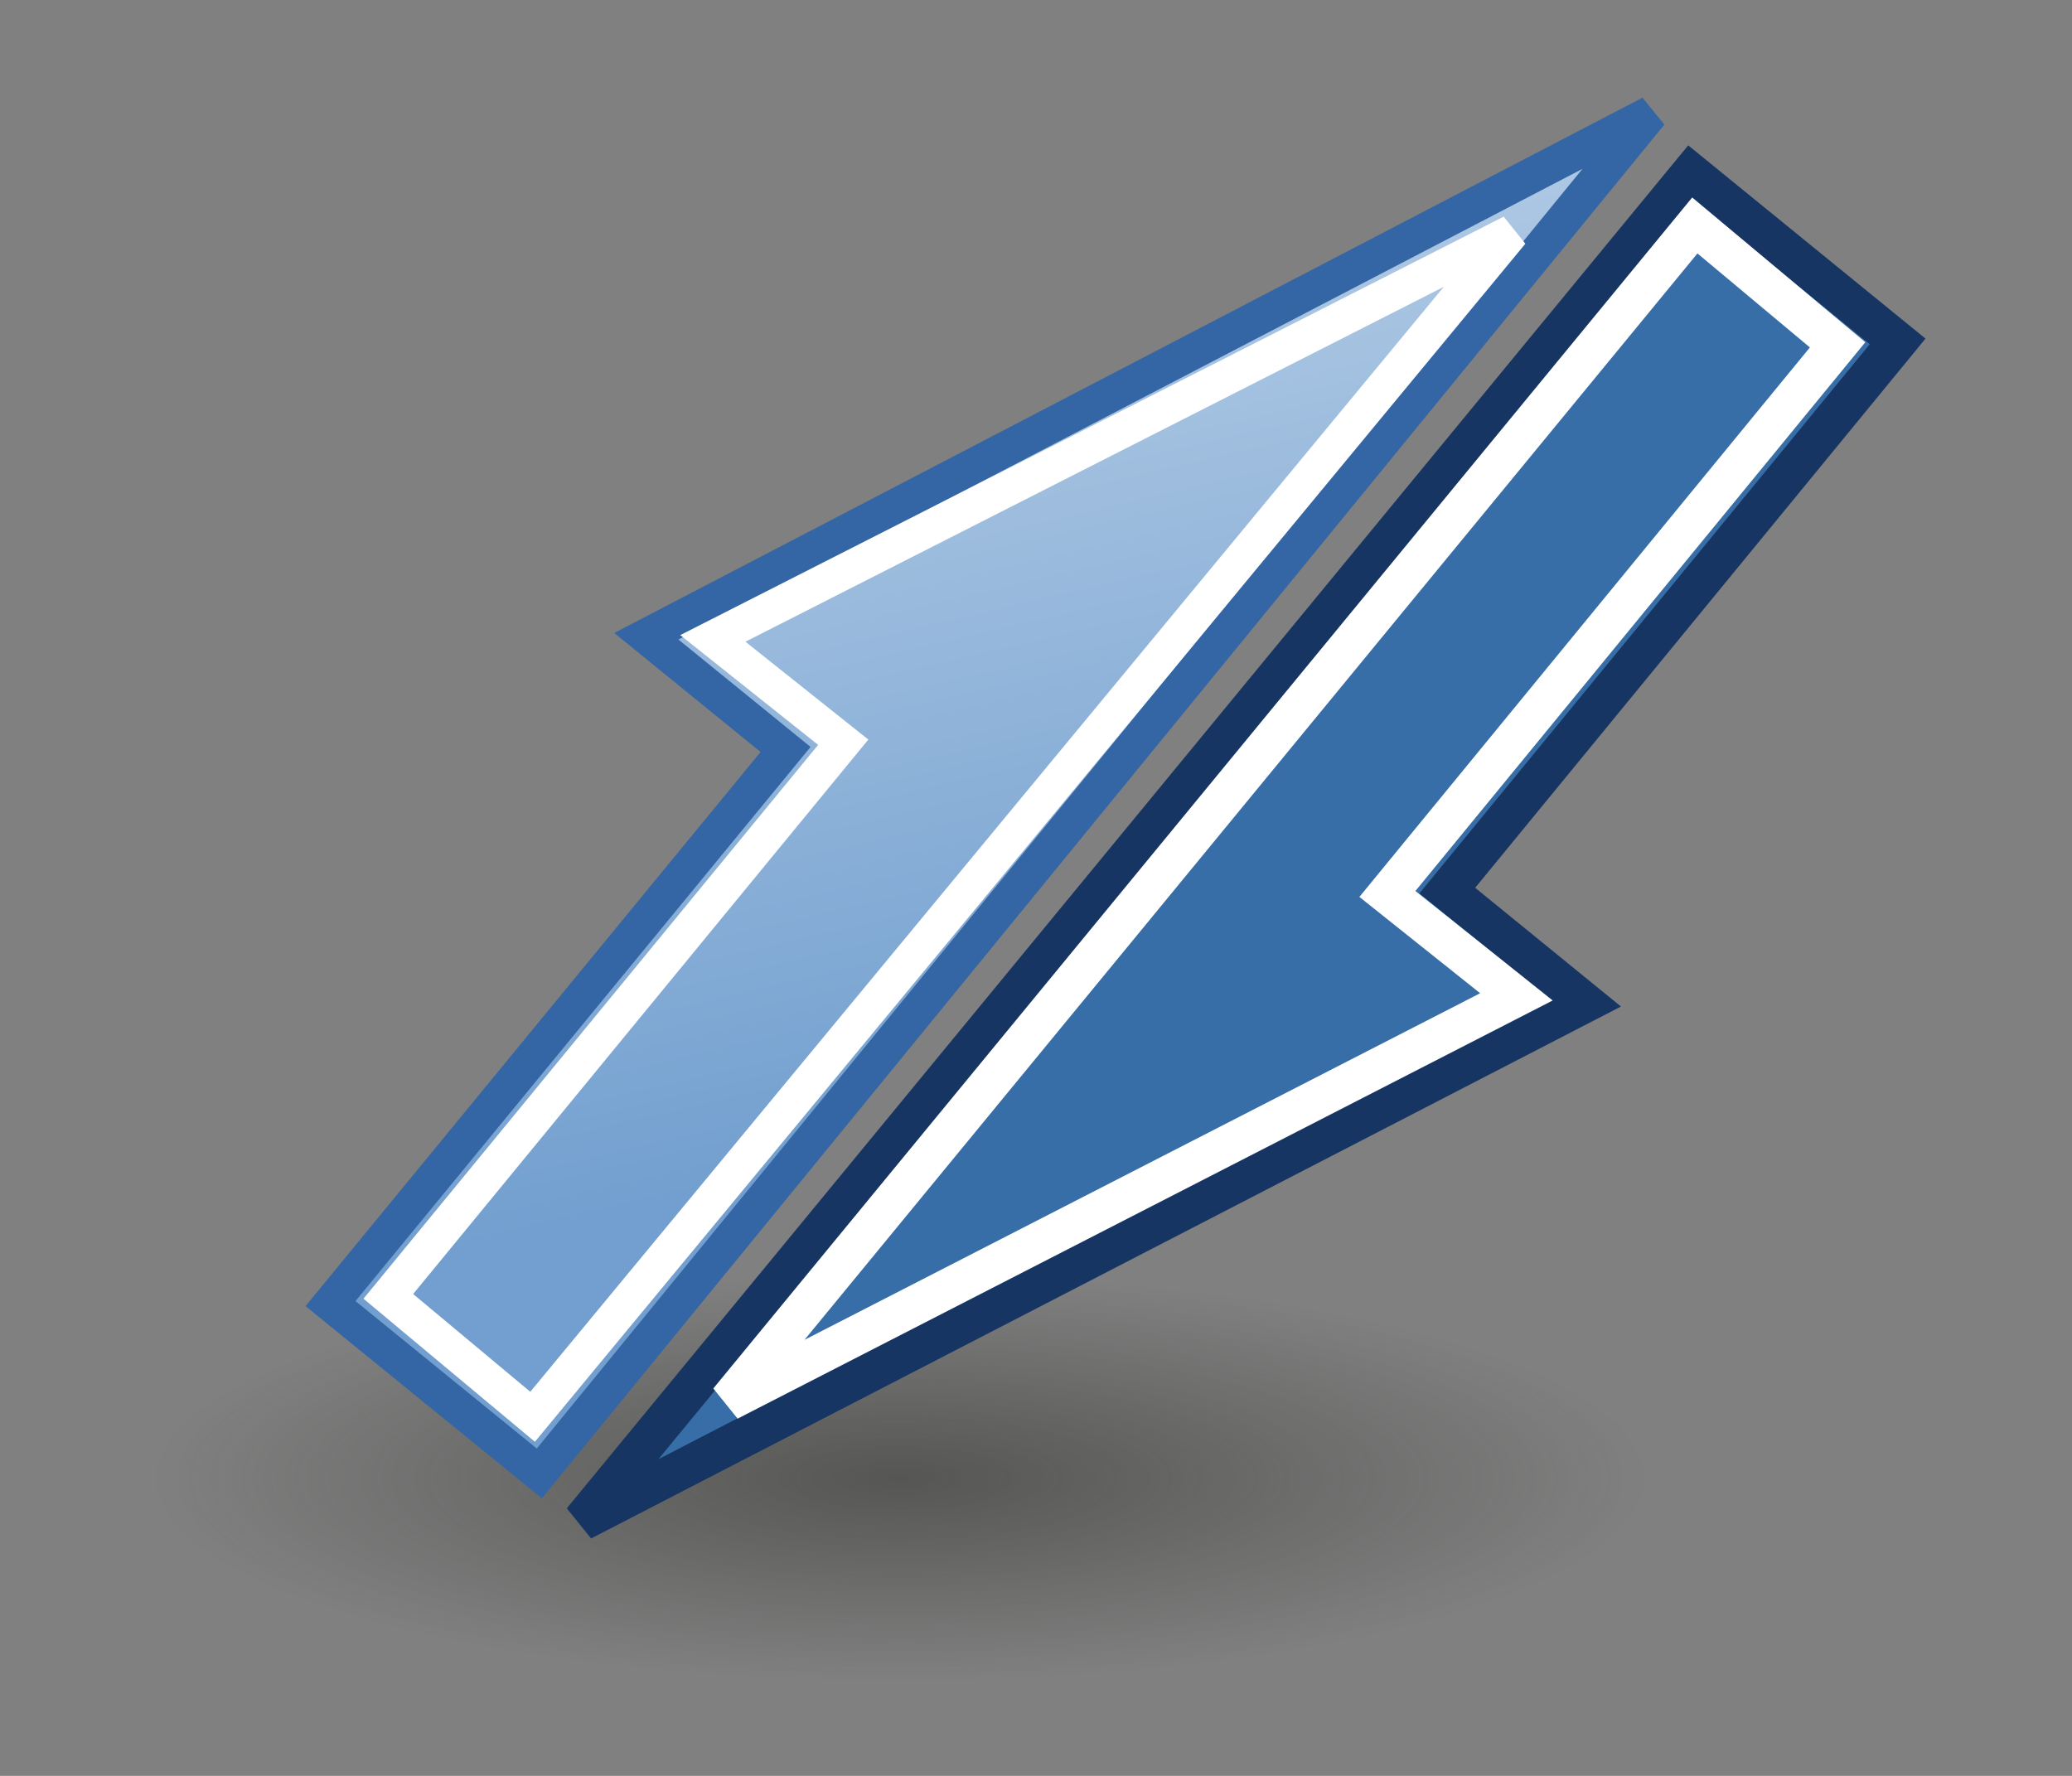 <?xml version="1.0" encoding="UTF-8"?>
<svg xmlns="http://www.w3.org/2000/svg" xmlns:xlink="http://www.w3.org/1999/xlink" contentScriptType="text/ecmascript" width="84" baseProfile="tiny" zoomAndPan="magnify" contentStyleType="text/css" viewBox="0 0 84 72" height="72" preserveAspectRatio="xMidYMid meet" version="1.0">
    <rect x="0" y="0" width="84" height="72" fill="#808080" stroke="none"/>
    <defs>
        <linearGradient xlink:type="simple" xlink:actuate="onLoad" id="linearGradient5464" xlink:show="other">
            <stop stop-opacity="1" stop-color="#729fcf" offset="0"/>
            <stop stop-opacity="1" stop-color="#afc9e4" offset="1"/>
        </linearGradient>
        <linearGradient gradientTransform="matrix(1.107,-0.258,0.26,1.102,-19.667,11.198)" id="linearGradient5464" gradientUnits="userSpaceOnUse" xlink:show="other" xlink:type="simple" x1="21.587" y1="23.499" x2="21.587" y2="2.816" xlink:actuate="onLoad">
            <stop stop-opacity="1" stop-color="#729fcf" offset="0"/>
            <stop stop-opacity="1" stop-color="#afc9e4" offset="1"/>
        </linearGradient>
        <radialGradient gradientTransform="matrix(1,0,0,0.305,0,29.375)" id="linearGradient2224" gradientUnits="userSpaceOnUse" xlink:show="other" xlink:type="simple" r="17.577" cx="24.042" fx="24.042" cy="42.242" fy="42.242" xlink:actuate="onLoad">
            <stop stop-opacity="0.546" stop-color="#32342f" offset="0"/>
            <stop stop-opacity="0" stop-color="#32342f" offset="1"/>
        </radialGradient>
        <linearGradient xlink:type="simple" xlink:actuate="onLoad" id="linearGradient2326" xlink:show="other">
            <stop stop-opacity="1" stop-color="#ffffff" offset="0"/>
            <stop stop-opacity="0" stop-color="#ffffff" offset="1"/>
        </linearGradient>
        <radialGradient gradientTransform="matrix(0,2.496,-2.301,0,65.923,-23.484)" id="linearGradient2326" gradientUnits="userSpaceOnUse" xlink:show="other" xlink:type="simple" r="10.165" cx="15.094" fx="15.094" cy="13.283" fy="13.283" xlink:actuate="onLoad">
            <stop stop-opacity="1" stop-color="#ffffff" offset="0"/>
            <stop stop-opacity="0" stop-color="#ffffff" offset="1"/>
        </radialGradient>
        <linearGradient xlink:type="simple" xlink:actuate="onLoad" id="linearGradient2308" xlink:show="other">
            <stop stop-opacity="1" stop-color="#edd400" offset="0"/>
            <stop stop-opacity="0" stop-color="#edd400" offset="1"/>
        </linearGradient>
        <linearGradient gradientTransform="matrix(0,1,-1,0,48.097,1.64)" id="linearGradient2308" gradientUnits="userSpaceOnUse" xlink:show="other" xlink:type="simple" x1="26.5" y1="34.25" x2="26.25" y2="43.572" xlink:actuate="onLoad">
            <stop stop-opacity="1" stop-color="#edd400" offset="0"/>
            <stop stop-opacity="0" stop-color="#edd400" offset="1"/>
        </linearGradient>
        <radialGradient gradientTransform="matrix(1,0,0,0.537,0,16.873)" id="linearGradient8662" gradientUnits="userSpaceOnUse" xlink:show="other" xlink:type="simple" r="15.645" cx="24.837" fx="24.837" cy="36.421" fy="36.421" xlink:actuate="onLoad">
            <stop stop-opacity="1" stop-color="#000000" offset="0"/>
            <stop stop-opacity="0" stop-color="#000000" offset="1"/>
        </radialGradient>
        <linearGradient xlink:type="simple" xlink:actuate="onLoad" xlink:show="other">
            <stop stop-color="#f57900" offset="0"/>
            <stop stop-color="#ce5c00" offset="1"/>
        </linearGradient>
        <linearGradient xlink:type="simple" xlink:actuate="onLoad" id="linearGradient8662" xlink:show="other">
            <stop stop-opacity="1" stop-color="#000000" offset="0"/>
            <stop stop-opacity="0" stop-color="#000000" offset="1"/>
        </linearGradient>
        <linearGradient x1="6.342" gradientTransform="matrix(1.164,0,0,1.164,4.825,2.778)" y1="7.789" x2="22.218" gradientUnits="userSpaceOnUse" y2="25.884" xlink:type="simple" xlink:actuate="onLoad" xlink:show="other">
            <stop stop-opacity="1" stop-color="#a0a0a0" offset="0"/>
            <stop stop-opacity="1" stop-color="#ffffff" offset="1"/>
        </linearGradient>
        <radialGradient gradientTransform="matrix(1.358,0,0,1.358,1.77,-0.494)" gradientUnits="userSpaceOnUse" xlink:type="simple" r="15.532" xlink:actuate="onLoad" cx="11.329" cy="10.584" xlink:show="other" fx="11.329" fy="10.584">
            <stop stop-opacity="1" stop-color="#f3f4ff" offset="0"/>
            <stop stop-opacity="1" stop-color="#9193af" offset="1"/>
        </radialGradient>
        <linearGradient x1="19.667" gradientTransform="matrix(1.77,0,0,1.77,-17.024,1.611)" y1="4.257" x2="20.33" gradientUnits="userSpaceOnUse" y2="5.285" xlink:type="simple" xlink:actuate="onLoad" xlink:show="other">
            <stop stop-opacity="1" stop-color="#c4a000" offset="0"/>
            <stop stop-opacity="0" stop-color="#c4a000" offset="1"/>
        </linearGradient>
        <radialGradient gradientTransform="matrix(3.63,0,0,3.742,-61.486,-29.186)" gradientUnits="userSpaceOnUse" xlink:type="simple" r="3.348" xlink:actuate="onLoad" cx="23.375" cy="10.973" xlink:show="other" fx="23.375" fy="10.973">
            <stop stop-opacity="1" stop-color="#c4a000" offset="0"/>
            <stop stop-opacity="0" stop-color="#c4a000" offset="1"/>
        </radialGradient>
        <radialGradient gradientUnits="userSpaceOnUse" xlink:type="simple" r="29.293" xlink:actuate="onLoad" cx="11.902" cy="10.045" xlink:show="other" fx="11.902" fy="10.045">
            <stop stop-opacity="1" stop-color="#fffffd" offset="0"/>
            <stop stop-opacity="1" stop-color="#cbcbc9" offset="1"/>
        </radialGradient>
        <radialGradient gradientUnits="userSpaceOnUse" xlink:type="simple" r="29.89" xlink:actuate="onLoad" cx="8.747" cy="6.828" xlink:show="other" fx="8.747" fy="6.828">
            <stop stop-opacity="1" stop-color="#9497b3" offset="0"/>
            <stop stop-opacity="1" stop-color="#4c4059" offset="1"/>
        </radialGradient>
        <linearGradient x1="8.916" gradientTransform="matrix(3.124,0,0,0.97,-31.888,-19.595)" y1="37.197" x2="9.886" gradientUnits="userSpaceOnUse" y2="52.091" xlink:type="simple" xlink:actuate="onLoad" xlink:show="other">
            <stop stop-opacity="1" stop-color="#9aa29a" offset="0"/>
            <stop stop-opacity="1" stop-color="#b5beb5" offset="1"/>
        </linearGradient>
        <radialGradient gradientUnits="userSpaceOnUse" xlink:type="simple" r="8.662" xlink:actuate="onLoad" cx="31.113" cy="19.009" xlink:show="other" fx="31.113" fy="19.009">
            <stop stop-opacity="1" stop-color="#000000" offset="0"/>
            <stop stop-opacity="0" stop-color="#000000" offset="1"/>
        </radialGradient>
        <radialGradient gradientTransform="matrix(1.243,0,0,1.243,-6.714,-3.743)" id="linearGradient11494" gradientUnits="userSpaceOnUse" xlink:show="other" xlink:type="simple" r="3.834" cx="27.577" fx="27.577" cy="15.048" fy="15.048" xlink:actuate="onLoad">
            <stop stop-opacity="1" stop-color="#ef2929" offset="0"/>
            <stop stop-opacity="0" stop-color="#ef2929" offset="1"/>
        </radialGradient>
        <linearGradient xlink:type="simple" xlink:actuate="onLoad" id="linearGradient11494" xlink:show="other">
            <stop stop-opacity="1" stop-color="#ef2929" offset="0"/>
            <stop stop-opacity="0" stop-color="#ef2929" offset="1"/>
        </linearGradient>
        <radialGradient gradientTransform="matrix(1.243,0,0,1.243,-6.714,-3.743)" id="linearGradient11494" gradientUnits="userSpaceOnUse" xlink:show="other" xlink:type="simple" r="3.834" cx="27.577" fx="27.577" cy="16.049" fy="16.049" xlink:actuate="onLoad">
            <stop stop-opacity="1" stop-color="#ef2929" offset="0"/>
            <stop stop-opacity="0" stop-color="#ef2929" offset="1"/>
        </radialGradient>
        <linearGradient xlink:type="simple" xlink:actuate="onLoad" xlink:show="other">
            <stop stop-opacity="1" stop-color="#ffffff" offset="0"/>
            <stop stop-opacity="1" stop-color="#dcdcdc" offset="1"/>
        </linearGradient>
        <radialGradient gradientTransform="matrix(1,0,0,0.338,0,29.482)" gradientUnits="userSpaceOnUse" xlink:type="simple" r="6.566" xlink:actuate="onLoad" cx="30.204" cy="44.565" xlink:show="other" fx="30.204" fy="44.565">
            <stop stop-opacity="1" stop-color="#000000" offset="0"/>
            <stop stop-opacity="0" stop-color="#000000" offset="1"/>
        </radialGradient>
        <radialGradient gradientTransform="matrix(5.792,0,0,5.792,-134.939,-80.194)" gradientUnits="userSpaceOnUse" xlink:type="simple" r="3.834" xlink:actuate="onLoad" cx="27.577" cy="15.048" xlink:show="other" fx="27.577" fy="15.048">
            <stop stop-opacity="1" stop-color="#294a87" offset="0"/>
            <stop stop-opacity="0" stop-color="#294a87" offset="1"/>
        </radialGradient>
        <radialGradient gradientTransform="matrix(2.962,0,0,2.962,-56.916,-29.347)" gradientUnits="userSpaceOnUse" xlink:type="simple" r="3.834" xlink:actuate="onLoad" cx="27.577" cy="16.049" xlink:show="other" fx="27.577" fy="16.049">
            <stop stop-opacity="1" stop-color="#294a87" offset="0"/>
            <stop stop-opacity="0" stop-color="#294a87" offset="1"/>
        </radialGradient>
        <radialGradient gradientTransform="matrix(1.995,0,0,1.995,-24.325,-35.701)" id="radialGradient1366" gradientUnits="userSpaceOnUse" xlink:show="other" xlink:type="simple" r="20.531" cx="24.446" fx="24.446" cy="35.878" fy="35.878" xlink:actuate="onLoad">
            <stop stop-opacity="1" stop-color="#ffffff" offset="0"/>
            <stop stop-opacity="1" stop-color="#dcdcdc" offset="1"/>
        </radialGradient>
        <radialGradient gradientTransform="matrix(-2.774,0,0,1.97,112.762,-872.885)" gradientUnits="userSpaceOnUse" xlink:type="simple" r="117.143" xlink:actuate="onLoad" cx="605.714" cy="486.648" xlink:show="other" fx="605.714" fy="486.648">
            <stop stop-opacity="1" stop-color="#000000" offset="0"/>
            <stop stop-opacity="0" stop-color="#000000" offset="1"/>
        </radialGradient>
        <radialGradient gradientTransform="matrix(2.774,0,0,1.97,-1891.633,-872.885)" gradientUnits="userSpaceOnUse" xlink:type="simple" r="117.143" xlink:actuate="onLoad" cx="605.714" cy="486.648" xlink:show="other" fx="605.714" fy="486.648">
            <stop stop-opacity="1" stop-color="#000000" offset="0"/>
            <stop stop-opacity="0" stop-color="#000000" offset="1"/>
        </radialGradient>
        <linearGradient x1="302.857" gradientTransform="matrix(2.774,0,0,1.97,-1892.179,-872.885)" y1="366.648" x2="302.857" gradientUnits="userSpaceOnUse" y2="609.505" xlink:type="simple" xlink:actuate="onLoad" xlink:show="other">
            <stop stop-opacity="0" stop-color="#000000" offset="0"/>
            <stop stop-opacity="1" stop-color="#000000" offset="0.5"/>
            <stop stop-opacity="0" stop-color="#000000" offset="1"/>
        </linearGradient>
        <linearGradient xlink:type="simple" xlink:actuate="onLoad" id="linearGradient2880" xlink:show="other">
            <stop stop-opacity="1" stop-color="#729fcf" offset="0"/>
            <stop stop-opacity="1" stop-color="#3465a4" offset="1"/>
        </linearGradient>
        <radialGradient gradientTransform="matrix(-0.857,0.704,-0.631,-0.631,89.176,19.041)" id="linearGradient2880" gradientUnits="userSpaceOnUse" xlink:show="other" xlink:type="simple" r="5.038" cx="33.291" fx="33.291" cy="36.07" fy="36.07" xlink:actuate="onLoad">
            <stop stop-opacity="1" stop-color="#729fcf" offset="0"/>
            <stop stop-opacity="1" stop-color="#3465a4" offset="1"/>
        </radialGradient>
        <linearGradient xlink:type="simple" xlink:actuate="onLoad" id="linearGradient3222" xlink:show="other">
            <stop stop-opacity="1" stop-color="#eac586" offset="0"/>
            <stop stop-opacity="0" stop-color="#eac586" offset="1"/>
        </linearGradient>
        <linearGradient gradientTransform="matrix(0.805,-8.4058945e-2,-0.259,0.841,10.627,5.876)" id="linearGradient3222" gradientUnits="userSpaceOnUse" xlink:show="other" xlink:type="simple" x1="38.289" y1="5.254" x2="36.611" y2="7.331" xlink:actuate="onLoad">
            <stop stop-opacity="1" stop-color="#eac586" offset="0"/>
            <stop stop-opacity="0" stop-color="#eac586" offset="1"/>
        </linearGradient>
        <linearGradient xlink:type="simple" xlink:actuate="onLoad" id="linearGradient2866" xlink:show="other">
            <stop stop-opacity="1" stop-color="#ef2929" offset="0"/>
            <stop stop-opacity="1" stop-color="#cc0000" offset="1"/>
        </linearGradient>
        <radialGradient gradientTransform="matrix(0.637,0.697,0.553,-0.51,-5.001,25.288)" id="linearGradient2866" gradientUnits="userSpaceOnUse" xlink:show="other" xlink:type="simple" r="5.038" cx="32.45" fx="32.45" cy="33.609" fy="33.609" xlink:actuate="onLoad">
            <stop stop-opacity="1" stop-color="#ef2929" offset="0"/>
            <stop stop-opacity="1" stop-color="#cc0000" offset="1"/>
        </radialGradient>
        <linearGradient x1="12.187" y1="38.012" x2="12.187" gradientUnits="userSpaceOnUse" y2="39.532" xlink:type="simple" xlink:actuate="onLoad" id="linearGradient3171" xlink:show="other">
            <stop stop-opacity="1" stop-color="#ffffff" offset="0"/>
            <stop stop-opacity="0.068" stop-color="#ffffff" offset="1"/>
        </linearGradient>
        <linearGradient xlink:type="simple" xlink:actuate="onLoad" id="linearGradient3171" xlink:show="other">
            <stop stop-opacity="1" stop-color="#ffffff" offset="0"/>
            <stop stop-opacity="0.068" stop-color="#ffffff" offset="1"/>
        </linearGradient>
        <linearGradient gradientTransform="matrix(0.642,0,0,0.715,3.446,6.787)" id="linearGradient3171" gradientUnits="userSpaceOnUse" xlink:show="other" xlink:type="simple" x1="9.344" y1="38.812" x2="10.925" y2="46.821" xlink:actuate="onLoad">
            <stop stop-opacity="1" stop-color="#ffffff" offset="0"/>
            <stop stop-opacity="0.068" stop-color="#ffffff" offset="1"/>
        </linearGradient>
        <linearGradient xlink:type="simple" xlink:actuate="onLoad" id="linearGradient3126" xlink:show="other">
            <stop stop-opacity="1" stop-color="#555753" offset="0"/>
            <stop stop-opacity="1" stop-color="#1f2324" offset="1"/>
        </linearGradient>
        <linearGradient gradientTransform="matrix(1,0,0,1.268,-1,-14.854)" id="linearGradient3126" gradientUnits="userSpaceOnUse" xlink:show="other" xlink:type="simple" x1="10.593" y1="38.582" x2="10.165" y2="43.382" xlink:actuate="onLoad">
            <stop stop-opacity="1" stop-color="#555753" offset="0"/>
            <stop stop-opacity="1" stop-color="#1f2324" offset="1"/>
        </linearGradient>
        <linearGradient xlink:type="simple" xlink:actuate="onLoad" id="linearGradient2911" xlink:show="other">
            <stop stop-opacity="1" stop-color="#8ae234" offset="0"/>
            <stop stop-opacity="1" stop-color="#73d216" offset="1"/>
        </linearGradient>
        <radialGradient gradientTransform="matrix(0.941,0,0,1.048,1.682,-3.178)" id="linearGradient2911" gradientUnits="userSpaceOnUse" xlink:show="other" xlink:type="simple" r="4.245" cx="23.538" fx="23.538" cy="36.025" fy="36.025" xlink:actuate="onLoad">
            <stop stop-opacity="1" stop-color="#8ae234" offset="0"/>
            <stop stop-opacity="1" stop-color="#73d216" offset="1"/>
        </radialGradient>
        <linearGradient xlink:type="simple" xlink:actuate="onLoad" id="linearGradient3301" xlink:show="other">
            <stop stop-opacity="1" stop-color="#ffffff" offset="0"/>
            <stop stop-opacity="0" stop-color="#ffffff" offset="1"/>
        </linearGradient>
        <linearGradient gradientTransform="translate(0,-1)" id="linearGradient3301" gradientUnits="userSpaceOnUse" xlink:show="other" xlink:type="simple" x1="18.188" y1="28.625" x2="41.438" y2="6.188" xlink:actuate="onLoad">
            <stop stop-opacity="1" stop-color="#ffffff" offset="0"/>
            <stop stop-opacity="0" stop-color="#ffffff" offset="1"/>
        </linearGradient>
        <linearGradient xlink:type="simple" xlink:actuate="onLoad" id="linearGradient3235" xlink:show="other">
            <stop stop-opacity="1" stop-color="#eeeeec" offset="0"/>
            <stop stop-opacity="1" stop-color="#888a85" offset="1"/>
        </linearGradient>
        <linearGradient gradientTransform="matrix(0.805,-8.4058945e-2,-0.259,0.841,10.723,3.511)" id="linearGradient3235" gradientUnits="userSpaceOnUse" xlink:show="other" xlink:type="simple" x1="19.635" y1="29.591" x2="23.529" y2="33.485" xlink:actuate="onLoad">
            <stop stop-opacity="1" stop-color="#eeeeec" offset="0"/>
            <stop stop-opacity="1" stop-color="#888a85" offset="1"/>
        </linearGradient>
        <linearGradient xlink:type="simple" xlink:actuate="onLoad" id="linearGradient3088" xlink:show="other">
            <stop stop-opacity="1" stop-color="#ffffff" offset="0"/>
            <stop stop-opacity="0.346" stop-color="#ffffff" offset="1"/>
        </linearGradient>
        <linearGradient gradientTransform="translate(1.064,2.46337e-2)" id="linearGradient3088" gradientUnits="userSpaceOnUse" xlink:show="other" xlink:type="simple" x1="21.425" y1="14.769" x2="16.64" y2="5.5" xlink:actuate="onLoad">
            <stop stop-opacity="1" stop-color="#ffffff" offset="0"/>
            <stop stop-opacity="0.346" stop-color="#ffffff" offset="1"/>
        </linearGradient>
        <linearGradient xlink:type="simple" xlink:actuate="onLoad" id="linearGradient3310" xlink:show="other">
            <stop stop-opacity="1" stop-color="#c17d11" offset="0"/>
            <stop stop-opacity="1" stop-color="#e9b96e" offset="1"/>
        </linearGradient>
        <linearGradient gradientTransform="matrix(0.805,-8.4058945e-2,-0.259,0.841,10.723,3.511)" id="linearGradient3310" gradientUnits="userSpaceOnUse" xlink:show="other" xlink:type="simple" x1="33.176" y1="18.658" x2="31.181" y2="17.177" xlink:actuate="onLoad">
            <stop stop-opacity="1" stop-color="#c17d11" offset="0"/>
            <stop stop-opacity="1" stop-color="#e9b96e" offset="1"/>
        </linearGradient>
        <linearGradient xlink:type="simple" xlink:actuate="onLoad" id="linearGradient3266" xlink:show="other">
            <stop stop-opacity="1" stop-color="#000000" offset="0"/>
            <stop stop-opacity="0" stop-color="#000000" offset="1"/>
        </linearGradient>
        <radialGradient gradientTransform="matrix(0.168,0.134,-0.939,1.174,43.938,-7.587)" id="linearGradient3266" gradientUnits="userSpaceOnUse" xlink:show="other" xlink:type="simple" r="12.367" cx="28.469" fx="28.469" cy="23.214" fy="23.214" xlink:actuate="onLoad">
            <stop stop-opacity="1" stop-color="#000000" offset="0"/>
            <stop stop-opacity="0" stop-color="#000000" offset="1"/>
        </radialGradient>
        <linearGradient xlink:type="simple" xlink:actuate="onLoad" id="linearGradient3299" xlink:show="other">
            <stop stop-opacity="1" stop-color="#ffffff" offset="0"/>
            <stop stop-opacity="0.521" stop-color="#ffffff" offset="1"/>
        </linearGradient>
        <linearGradient gradientTransform="translate(1.064,2.46337e-2)" id="linearGradient3299" gradientUnits="userSpaceOnUse" xlink:show="other" xlink:type="simple" x1="15.3" y1="9.144" x2="51.568" y2="83.076" xlink:actuate="onLoad">
            <stop stop-opacity="1" stop-color="#ffffff" offset="0"/>
            <stop stop-opacity="0.521" stop-color="#ffffff" offset="1"/>
        </linearGradient>
        <linearGradient xlink:type="simple" xlink:actuate="onLoad" id="linearGradient3201" xlink:show="other">
            <stop stop-opacity="1" stop-color="#e7ce79" offset="0"/>
            <stop stop-opacity="1" stop-color="#c17d11" offset="1"/>
        </linearGradient>
        <radialGradient gradientTransform="matrix(6.043,0,0,5.537,-142.794,-152.238)" id="linearGradient3201" gradientUnits="userSpaceOnUse" xlink:show="other" xlink:type="simple" r="18.572" cx="28.658" fx="28.658" cy="33.987" fy="33.987" xlink:actuate="onLoad">
            <stop stop-opacity="1" stop-color="#e7ce79" offset="0"/>
            <stop stop-opacity="1" stop-color="#c17d11" offset="1"/>
        </radialGradient>
        <radialGradient id="linearGradient2892" gradientUnits="userSpaceOnUse" xlink:show="other" xlink:type="simple" r="4.5" cx="6.5" fx="6.5" cy="23.5" fy="23.5" xlink:actuate="onLoad">
            <stop stop-opacity="1" stop-color="#000000" offset="0"/>
            <stop stop-opacity="0" stop-color="#000000" offset="1"/>
        </radialGradient>
        <linearGradient xlink:type="simple" xlink:actuate="onLoad" id="linearGradient2892" xlink:show="other">
            <stop stop-opacity="1" stop-color="#000000" offset="0"/>
            <stop stop-opacity="0" stop-color="#000000" offset="1"/>
        </linearGradient>
        <radialGradient id="linearGradient2892" gradientUnits="userSpaceOnUse" xlink:show="other" xlink:type="simple" r="4.5" cx="6.5" fx="6.5" cy="23.5" fy="23.5" xlink:actuate="onLoad">
            <stop stop-opacity="1" stop-color="#000000" offset="0"/>
            <stop stop-opacity="0" stop-color="#000000" offset="1"/>
        </radialGradient>
        <linearGradient xlink:type="simple" xlink:actuate="onLoad" id="linearGradient3315" xlink:show="other">
            <stop stop-opacity="1" stop-color="#000000" offset="0"/>
            <stop stop-opacity="0" stop-color="#000000" offset="1"/>
        </linearGradient>
        <radialGradient gradientTransform="matrix(1,0,0,0.533,0,21.518)" id="linearGradient3315" gradientUnits="userSpaceOnUse" xlink:show="other" xlink:type="simple" r="8.562" cx="10.562" fx="10.562" cy="46.062" fy="46.062" xlink:actuate="onLoad">
            <stop stop-opacity="1" stop-color="#000000" offset="0"/>
            <stop stop-opacity="0" stop-color="#000000" offset="1"/>
        </radialGradient>
        <linearGradient xlink:type="simple" xlink:actuate="onLoad" id="linearGradient2180" xlink:show="other">
            <stop stop-opacity="1" stop-color="#ffffff" offset="0"/>
            <stop stop-opacity="0" stop-color="#ffffff" offset="1"/>
        </linearGradient>
        <linearGradient gradientTransform="matrix(3.81,0,0,1.75,-16,-15.787)" id="linearGradient2180" gradientUnits="userSpaceOnUse" xlink:show="other" xlink:type="simple" x1="8.821" y1="12.538" x2="12.499" y2="24.238" xlink:actuate="onLoad">
            <stop stop-opacity="1" stop-color="#ffffff" offset="0"/>
            <stop stop-opacity="0" stop-color="#ffffff" offset="1"/>
        </linearGradient>
        <radialGradient gradientTransform="scale(1.037,0.964)" id="linearGradient4750" gradientUnits="userSpaceOnUse" xlink:show="other" xlink:type="simple" r="40.693" cx="18.634" fx="18.934" cy="17.486" fy="17.81" xlink:actuate="onLoad">
            <stop stop-opacity="1" stop-color="#ffffff" offset="0"/>
            <stop stop-opacity="1" stop-color="#fefefe" offset="0.379"/>
            <stop stop-opacity="1" stop-color="#1d1d1d" offset="1"/>
        </radialGradient>
        <radialGradient gradientTransform="scale(1.037,0.964)" id="linearGradient4750" gradientUnits="userSpaceOnUse" xlink:show="other" xlink:type="simple" r="40.693" cx="18.634" fx="18.934" cy="17.486" fy="17.81" xlink:actuate="onLoad">
            <stop stop-opacity="1" stop-color="#ffffff" offset="0"/>
            <stop stop-opacity="1" stop-color="#fefefe" offset="0.379"/>
            <stop stop-opacity="1" stop-color="#1d1d1d" offset="1"/>
        </radialGradient>
        <radialGradient gradientTransform="scale(1.037,0.964)" id="linearGradient4750" gradientUnits="userSpaceOnUse" xlink:show="other" xlink:type="simple" r="40.693" cx="18.634" fx="18.934" cy="17.486" fy="17.81" xlink:actuate="onLoad">
            <stop stop-opacity="1" stop-color="#ffffff" offset="0"/>
            <stop stop-opacity="1" stop-color="#fefefe" offset="0.379"/>
            <stop stop-opacity="1" stop-color="#1d1d1d" offset="1"/>
        </radialGradient>
        <radialGradient gradientTransform="scale(1.037,0.964)" id="linearGradient4750" gradientUnits="userSpaceOnUse" xlink:show="other" xlink:type="simple" r="40.693" cx="18.634" fx="18.934" cy="17.486" fy="17.81" xlink:actuate="onLoad">
            <stop stop-opacity="1" stop-color="#ffffff" offset="0"/>
            <stop stop-opacity="1" stop-color="#fefefe" offset="0.379"/>
            <stop stop-opacity="1" stop-color="#1d1d1d" offset="1"/>
        </radialGradient>
        <radialGradient gradientTransform="scale(1.037,0.964)" id="linearGradient4750" gradientUnits="userSpaceOnUse" xlink:show="other" xlink:type="simple" r="40.693" cx="18.634" fx="18.934" cy="17.486" fy="17.81" xlink:actuate="onLoad">
            <stop stop-opacity="1" stop-color="#ffffff" offset="0"/>
            <stop stop-opacity="1" stop-color="#fefefe" offset="0.379"/>
            <stop stop-opacity="1" stop-color="#1d1d1d" offset="1"/>
        </radialGradient>
        <radialGradient gradientTransform="scale(1.037,0.964)" id="linearGradient4750" gradientUnits="userSpaceOnUse" xlink:show="other" xlink:type="simple" r="40.693" cx="18.634" fx="18.934" cy="17.486" fy="17.81" xlink:actuate="onLoad">
            <stop stop-opacity="1" stop-color="#ffffff" offset="0"/>
            <stop stop-opacity="1" stop-color="#fefefe" offset="0.379"/>
            <stop stop-opacity="1" stop-color="#1d1d1d" offset="1"/>
        </radialGradient>
        <radialGradient gradientTransform="scale(1.037,0.964)" id="linearGradient4750" gradientUnits="userSpaceOnUse" xlink:show="other" xlink:type="simple" r="40.693" cx="18.634" fx="18.934" cy="17.486" fy="17.81" xlink:actuate="onLoad">
            <stop stop-opacity="1" stop-color="#ffffff" offset="0"/>
            <stop stop-opacity="1" stop-color="#fefefe" offset="0.379"/>
            <stop stop-opacity="1" stop-color="#1d1d1d" offset="1"/>
        </radialGradient>
        <radialGradient gradientTransform="scale(1.037,0.964)" id="linearGradient4750" gradientUnits="userSpaceOnUse" xlink:show="other" xlink:type="simple" r="40.693" cx="18.634" fx="18.934" cy="17.486" fy="17.81" xlink:actuate="onLoad">
            <stop stop-opacity="1" stop-color="#ffffff" offset="0"/>
            <stop stop-opacity="1" stop-color="#fefefe" offset="0.379"/>
            <stop stop-opacity="1" stop-color="#1d1d1d" offset="1"/>
        </radialGradient>
        <radialGradient gradientTransform="scale(1.037,0.964)" id="linearGradient4750" gradientUnits="userSpaceOnUse" xlink:show="other" xlink:type="simple" r="40.693" cx="18.634" fx="18.934" cy="17.486" fy="17.81" xlink:actuate="onLoad">
            <stop stop-opacity="1" stop-color="#ffffff" offset="0"/>
            <stop stop-opacity="1" stop-color="#fefefe" offset="0.379"/>
            <stop stop-opacity="1" stop-color="#1d1d1d" offset="1"/>
        </radialGradient>
        <radialGradient gradientTransform="scale(1.037,0.964)" id="linearGradient4750" gradientUnits="userSpaceOnUse" xlink:show="other" xlink:type="simple" r="40.693" cx="18.634" fx="18.934" cy="17.486" fy="17.81" xlink:actuate="onLoad">
            <stop stop-opacity="1" stop-color="#ffffff" offset="0"/>
            <stop stop-opacity="1" stop-color="#fefefe" offset="0.379"/>
            <stop stop-opacity="1" stop-color="#1d1d1d" offset="1"/>
        </radialGradient>
        <radialGradient gradientTransform="scale(1.037,0.964)" id="linearGradient4750" gradientUnits="userSpaceOnUse" xlink:show="other" xlink:type="simple" r="40.693" cx="18.634" fx="18.934" cy="17.486" fy="17.81" xlink:actuate="onLoad">
            <stop stop-opacity="1" stop-color="#ffffff" offset="0"/>
            <stop stop-opacity="1" stop-color="#fefefe" offset="0.379"/>
            <stop stop-opacity="1" stop-color="#1d1d1d" offset="1"/>
        </radialGradient>
        <radialGradient gradientTransform="scale(1.037,0.964)" id="linearGradient4750" gradientUnits="userSpaceOnUse" xlink:show="other" xlink:type="simple" r="40.693" cx="18.634" fx="18.934" cy="17.486" fy="17.81" xlink:actuate="onLoad">
            <stop stop-opacity="1" stop-color="#ffffff" offset="0"/>
            <stop stop-opacity="1" stop-color="#fefefe" offset="0.379"/>
            <stop stop-opacity="1" stop-color="#1d1d1d" offset="1"/>
        </radialGradient>
        <radialGradient gradientTransform="scale(1.037,0.964)" id="linearGradient4750" gradientUnits="userSpaceOnUse" xlink:show="other" xlink:type="simple" r="40.693" cx="18.634" fx="18.934" cy="17.486" fy="17.81" xlink:actuate="onLoad">
            <stop stop-opacity="1" stop-color="#ffffff" offset="0"/>
            <stop stop-opacity="1" stop-color="#fefefe" offset="0.379"/>
            <stop stop-opacity="1" stop-color="#1d1d1d" offset="1"/>
        </radialGradient>
        <radialGradient gradientTransform="scale(1.037,0.964)" id="linearGradient4750" gradientUnits="userSpaceOnUse" xlink:show="other" xlink:type="simple" r="40.693" cx="18.634" fx="18.934" cy="17.486" fy="17.81" xlink:actuate="onLoad">
            <stop stop-opacity="1" stop-color="#ffffff" offset="0"/>
            <stop stop-opacity="1" stop-color="#fefefe" offset="0.379"/>
            <stop stop-opacity="1" stop-color="#1d1d1d" offset="1"/>
        </radialGradient>
        <radialGradient gradientTransform="scale(1.037,0.964)" id="linearGradient4750" gradientUnits="userSpaceOnUse" xlink:show="other" xlink:type="simple" r="40.693" cx="18.634" fx="18.934" cy="17.486" fy="17.81" xlink:actuate="onLoad">
            <stop stop-opacity="1" stop-color="#ffffff" offset="0"/>
            <stop stop-opacity="1" stop-color="#fefefe" offset="0.379"/>
            <stop stop-opacity="1" stop-color="#1d1d1d" offset="1"/>
        </radialGradient>
        <radialGradient gradientTransform="scale(1.037,0.964)" id="linearGradient4750" gradientUnits="userSpaceOnUse" xlink:show="other" xlink:type="simple" r="40.693" cx="18.634" fx="18.934" cy="17.486" fy="17.81" xlink:actuate="onLoad">
            <stop stop-opacity="1" stop-color="#ffffff" offset="0"/>
            <stop stop-opacity="1" stop-color="#fefefe" offset="0.379"/>
            <stop stop-opacity="1" stop-color="#1d1d1d" offset="1"/>
        </radialGradient>
        <radialGradient gradientTransform="scale(1.037,0.964)" id="linearGradient4750" gradientUnits="userSpaceOnUse" xlink:show="other" xlink:type="simple" r="40.693" cx="18.634" fx="18.934" cy="17.486" fy="17.81" xlink:actuate="onLoad">
            <stop stop-opacity="1" stop-color="#ffffff" offset="0"/>
            <stop stop-opacity="1" stop-color="#fefefe" offset="0.379"/>
            <stop stop-opacity="1" stop-color="#1d1d1d" offset="1"/>
        </radialGradient>
        <radialGradient gradientTransform="scale(1.037,0.964)" id="linearGradient4750" gradientUnits="userSpaceOnUse" xlink:show="other" xlink:type="simple" r="40.693" cx="18.634" fx="18.934" cy="17.486" fy="17.81" xlink:actuate="onLoad">
            <stop stop-opacity="1" stop-color="#ffffff" offset="0"/>
            <stop stop-opacity="1" stop-color="#fefefe" offset="0.379"/>
            <stop stop-opacity="1" stop-color="#1d1d1d" offset="1"/>
        </radialGradient>
        <radialGradient gradientTransform="scale(1.037,0.964)" id="linearGradient4750" gradientUnits="userSpaceOnUse" xlink:show="other" xlink:type="simple" r="40.693" cx="18.634" fx="18.934" cy="17.486" fy="17.81" xlink:actuate="onLoad">
            <stop stop-opacity="1" stop-color="#ffffff" offset="0"/>
            <stop stop-opacity="1" stop-color="#fefefe" offset="0.379"/>
            <stop stop-opacity="1" stop-color="#1d1d1d" offset="1"/>
        </radialGradient>
        <radialGradient gradientTransform="scale(1.037,0.964)" id="linearGradient4750" gradientUnits="userSpaceOnUse" xlink:show="other" xlink:type="simple" r="40.693" cx="18.634" fx="18.934" cy="17.486" fy="17.81" xlink:actuate="onLoad">
            <stop stop-opacity="1" stop-color="#ffffff" offset="0"/>
            <stop stop-opacity="1" stop-color="#fefefe" offset="0.379"/>
            <stop stop-opacity="1" stop-color="#1d1d1d" offset="1"/>
        </radialGradient>
        <radialGradient gradientTransform="scale(1.037,0.964)" id="linearGradient4750" gradientUnits="userSpaceOnUse" xlink:show="other" xlink:type="simple" r="40.693" cx="18.634" fx="18.934" cy="17.486" fy="17.81" xlink:actuate="onLoad">
            <stop stop-opacity="1" stop-color="#ffffff" offset="0"/>
            <stop stop-opacity="1" stop-color="#fefefe" offset="0.379"/>
            <stop stop-opacity="1" stop-color="#1d1d1d" offset="1"/>
        </radialGradient>
        <radialGradient gradientTransform="scale(1.037,0.964)" id="linearGradient4750" gradientUnits="userSpaceOnUse" xlink:show="other" xlink:type="simple" r="40.693" cx="18.634" fx="18.934" cy="17.486" fy="17.81" xlink:actuate="onLoad">
            <stop stop-opacity="1" stop-color="#ffffff" offset="0"/>
            <stop stop-opacity="1" stop-color="#fefefe" offset="0.379"/>
            <stop stop-opacity="1" stop-color="#1d1d1d" offset="1"/>
        </radialGradient>
        <radialGradient gradientTransform="scale(1.037,0.964)" id="linearGradient4750" gradientUnits="userSpaceOnUse" xlink:show="other" xlink:type="simple" r="40.693" cx="18.634" fx="18.934" cy="17.486" fy="17.81" xlink:actuate="onLoad">
            <stop stop-opacity="1" stop-color="#ffffff" offset="0"/>
            <stop stop-opacity="1" stop-color="#fefefe" offset="0.379"/>
            <stop stop-opacity="1" stop-color="#1d1d1d" offset="1"/>
        </radialGradient>
        <radialGradient gradientTransform="scale(1.037,0.964)" id="linearGradient4750" gradientUnits="userSpaceOnUse" xlink:show="other" xlink:type="simple" r="40.693" cx="18.634" fx="18.934" cy="17.486" fy="17.81" xlink:actuate="onLoad">
            <stop stop-opacity="1" stop-color="#ffffff" offset="0"/>
            <stop stop-opacity="1" stop-color="#fefefe" offset="0.379"/>
            <stop stop-opacity="1" stop-color="#1d1d1d" offset="1"/>
        </radialGradient>
        <radialGradient gradientTransform="scale(1.037,0.964)" id="linearGradient4750" gradientUnits="userSpaceOnUse" xlink:show="other" xlink:type="simple" r="40.693" cx="18.634" fx="18.934" cy="17.486" fy="17.81" xlink:actuate="onLoad">
            <stop stop-opacity="1" stop-color="#ffffff" offset="0"/>
            <stop stop-opacity="1" stop-color="#fefefe" offset="0.379"/>
            <stop stop-opacity="1" stop-color="#1d1d1d" offset="1"/>
        </radialGradient>
        <radialGradient gradientTransform="scale(1.037,0.964)" id="linearGradient4750" gradientUnits="userSpaceOnUse" xlink:show="other" xlink:type="simple" r="40.693" cx="18.634" fx="18.934" cy="17.486" fy="17.81" xlink:actuate="onLoad">
            <stop stop-opacity="1" stop-color="#ffffff" offset="0"/>
            <stop stop-opacity="1" stop-color="#fefefe" offset="0.379"/>
            <stop stop-opacity="1" stop-color="#1d1d1d" offset="1"/>
        </radialGradient>
        <radialGradient gradientTransform="scale(1.037,0.964)" id="linearGradient4750" gradientUnits="userSpaceOnUse" xlink:show="other" xlink:type="simple" r="40.693" cx="18.634" fx="18.934" cy="17.486" fy="17.81" xlink:actuate="onLoad">
            <stop stop-opacity="1" stop-color="#ffffff" offset="0"/>
            <stop stop-opacity="1" stop-color="#fefefe" offset="0.379"/>
            <stop stop-opacity="1" stop-color="#1d1d1d" offset="1"/>
        </radialGradient>
        <radialGradient gradientTransform="scale(1.037,0.964)" id="linearGradient4750" gradientUnits="userSpaceOnUse" xlink:show="other" xlink:type="simple" r="40.693" cx="18.634" fx="18.934" cy="17.486" fy="17.81" xlink:actuate="onLoad">
            <stop stop-opacity="1" stop-color="#ffffff" offset="0"/>
            <stop stop-opacity="1" stop-color="#fefefe" offset="0.379"/>
            <stop stop-opacity="1" stop-color="#1d1d1d" offset="1"/>
        </radialGradient>
        <radialGradient gradientTransform="scale(1.037,0.964)" id="linearGradient4750" gradientUnits="userSpaceOnUse" xlink:show="other" xlink:type="simple" r="40.693" cx="18.634" fx="18.934" cy="17.486" fy="17.81" xlink:actuate="onLoad">
            <stop stop-opacity="1" stop-color="#ffffff" offset="0"/>
            <stop stop-opacity="1" stop-color="#fefefe" offset="0.379"/>
            <stop stop-opacity="1" stop-color="#1d1d1d" offset="1"/>
        </radialGradient>
        <radialGradient gradientTransform="scale(1.037,0.964)" id="linearGradient4750" gradientUnits="userSpaceOnUse" xlink:show="other" xlink:type="simple" r="40.693" cx="18.634" fx="18.934" cy="17.486" fy="17.81" xlink:actuate="onLoad">
            <stop stop-opacity="1" stop-color="#ffffff" offset="0"/>
            <stop stop-opacity="1" stop-color="#fefefe" offset="0.379"/>
            <stop stop-opacity="1" stop-color="#1d1d1d" offset="1"/>
        </radialGradient>
        <radialGradient gradientTransform="scale(1.037,0.964)" id="linearGradient4750" gradientUnits="userSpaceOnUse" xlink:show="other" xlink:type="simple" r="40.693" cx="18.634" fx="18.934" cy="17.486" fy="17.81" xlink:actuate="onLoad">
            <stop stop-opacity="1" stop-color="#ffffff" offset="0"/>
            <stop stop-opacity="1" stop-color="#fefefe" offset="0.379"/>
            <stop stop-opacity="1" stop-color="#1d1d1d" offset="1"/>
        </radialGradient>
        <radialGradient gradientTransform="scale(1.037,0.964)" id="linearGradient4750" gradientUnits="userSpaceOnUse" xlink:show="other" xlink:type="simple" r="40.693" cx="18.634" fx="18.934" cy="17.486" fy="17.81" xlink:actuate="onLoad">
            <stop stop-opacity="1" stop-color="#ffffff" offset="0"/>
            <stop stop-opacity="1" stop-color="#fefefe" offset="0.379"/>
            <stop stop-opacity="1" stop-color="#1d1d1d" offset="1"/>
        </radialGradient>
        <radialGradient gradientTransform="scale(1.037,0.964)" id="linearGradient4750" gradientUnits="userSpaceOnUse" xlink:show="other" xlink:type="simple" r="40.693" cx="18.634" fx="18.934" cy="17.486" fy="17.81" xlink:actuate="onLoad">
            <stop stop-opacity="1" stop-color="#ffffff" offset="0"/>
            <stop stop-opacity="1" stop-color="#fefefe" offset="0.379"/>
            <stop stop-opacity="1" stop-color="#1d1d1d" offset="1"/>
        </radialGradient>
        <radialGradient gradientTransform="scale(1.037,0.964)" id="linearGradient4750" gradientUnits="userSpaceOnUse" xlink:show="other" xlink:type="simple" r="40.693" cx="18.634" fx="18.934" cy="17.486" fy="17.81" xlink:actuate="onLoad">
            <stop stop-opacity="1" stop-color="#ffffff" offset="0"/>
            <stop stop-opacity="1" stop-color="#fefefe" offset="0.379"/>
            <stop stop-opacity="1" stop-color="#1d1d1d" offset="1"/>
        </radialGradient>
        <radialGradient gradientTransform="scale(1.037,0.964)" id="linearGradient4750" gradientUnits="userSpaceOnUse" xlink:show="other" xlink:type="simple" r="40.693" cx="18.634" fx="18.934" cy="17.486" fy="17.81" xlink:actuate="onLoad">
            <stop stop-opacity="1" stop-color="#ffffff" offset="0"/>
            <stop stop-opacity="1" stop-color="#fefefe" offset="0.379"/>
            <stop stop-opacity="1" stop-color="#1d1d1d" offset="1"/>
        </radialGradient>
        <radialGradient gradientTransform="scale(1.037,0.964)" id="linearGradient4750" gradientUnits="userSpaceOnUse" xlink:show="other" xlink:type="simple" r="40.693" cx="18.634" fx="18.934" cy="17.486" fy="17.81" xlink:actuate="onLoad">
            <stop stop-opacity="1" stop-color="#ffffff" offset="0"/>
            <stop stop-opacity="1" stop-color="#fefefe" offset="0.379"/>
            <stop stop-opacity="1" stop-color="#1d1d1d" offset="1"/>
        </radialGradient>
        <radialGradient gradientTransform="scale(1.037,0.964)" id="linearGradient4750" gradientUnits="userSpaceOnUse" xlink:show="other" xlink:type="simple" r="40.693" cx="18.634" fx="18.934" cy="17.486" fy="17.81" xlink:actuate="onLoad">
            <stop stop-opacity="1" stop-color="#ffffff" offset="0"/>
            <stop stop-opacity="1" stop-color="#fefefe" offset="0.379"/>
            <stop stop-opacity="1" stop-color="#1d1d1d" offset="1"/>
        </radialGradient>
        <radialGradient gradientTransform="scale(1.037,0.964)" id="linearGradient4750" gradientUnits="userSpaceOnUse" xlink:show="other" xlink:type="simple" r="40.693" cx="18.634" fx="18.934" cy="17.486" fy="17.81" xlink:actuate="onLoad">
            <stop stop-opacity="1" stop-color="#ffffff" offset="0"/>
            <stop stop-opacity="1" stop-color="#fefefe" offset="0.379"/>
            <stop stop-opacity="1" stop-color="#1d1d1d" offset="1"/>
        </radialGradient>
        <radialGradient gradientTransform="scale(1.037,0.964)" id="linearGradient4750" gradientUnits="userSpaceOnUse" xlink:show="other" xlink:type="simple" r="40.693" cx="18.634" fx="18.934" cy="17.486" fy="17.81" xlink:actuate="onLoad">
            <stop stop-opacity="1" stop-color="#ffffff" offset="0"/>
            <stop stop-opacity="1" stop-color="#fefefe" offset="0.379"/>
            <stop stop-opacity="1" stop-color="#1d1d1d" offset="1"/>
        </radialGradient>
        <linearGradient xlink:type="simple" xlink:actuate="onLoad" id="linearGradient4750" xlink:show="other">
            <stop stop-opacity="1" stop-color="#ffffff" offset="0"/>
            <stop stop-opacity="1" stop-color="#fefefe" offset="0.379"/>
            <stop stop-opacity="1" stop-color="#1d1d1d" offset="1"/>
        </linearGradient>
        <radialGradient gradientTransform="scale(1.037,0.964)" id="linearGradient4750" gradientUnits="userSpaceOnUse" xlink:show="other" xlink:type="simple" r="40.693" cx="18.634" fx="18.934" cy="17.486" fy="17.81" xlink:actuate="onLoad">
            <stop stop-opacity="1" stop-color="#ffffff" offset="0"/>
            <stop stop-opacity="1" stop-color="#fefefe" offset="0.379"/>
            <stop stop-opacity="1" stop-color="#1d1d1d" offset="1"/>
        </radialGradient>
        <linearGradient xlink:type="simple" xlink:actuate="onLoad" id="linearGradient4350" xlink:show="other">
            <stop stop-opacity="1" stop-color="#ffffff" offset="0"/>
            <stop stop-opacity="0" stop-color="#ffffff" offset="1"/>
        </linearGradient>
        <radialGradient gradientTransform="matrix(0.627,0,0,0.539,19.941,5.031)" id="linearGradient4350" gradientUnits="userSpaceOnUse" xlink:show="other" xlink:type="simple" r="32.665" cx="11.827" fx="11.827" cy="10.476" fy="10.476" xlink:actuate="onLoad">
            <stop stop-opacity="1" stop-color="#ffffff" offset="0"/>
            <stop stop-opacity="0" stop-color="#ffffff" offset="1"/>
        </radialGradient>
        <linearGradient xlink:type="simple" xlink:actuate="onLoad" id="linearGradient3962" xlink:show="other">
            <stop stop-opacity="1" stop-color="#d3e9ff" offset="0"/>
            <stop stop-opacity="1" stop-color="#d3e9ff" offset="0.155"/>
            <stop stop-opacity="1" stop-color="#4074ae" offset="0.75"/>
            <stop stop-opacity="1" stop-color="#36486c" offset="1"/>
        </linearGradient>
        <radialGradient gradientTransform="matrix(0.636,0,0,0.636,13.654,5.031)" id="linearGradient3962" gradientUnits="userSpaceOnUse" xlink:show="other" xlink:type="simple" r="29.993" cx="18.248" fx="18.248" cy="15.716" fy="15.716" xlink:actuate="onLoad">
            <stop stop-opacity="1" stop-color="#d3e9ff" offset="0"/>
            <stop stop-opacity="1" stop-color="#d3e9ff" offset="0.155"/>
            <stop stop-opacity="1" stop-color="#4074ae" offset="0.75"/>
            <stop stop-opacity="1" stop-color="#36486c" offset="1"/>
        </radialGradient>
        <linearGradient xlink:type="simple" xlink:actuate="onLoad" id="linearGradient2222" xlink:show="other">
            <stop stop-opacity="1" stop-color="#5187d6" offset="0"/>
            <stop stop-opacity="1" stop-color="#1e4580" offset="1"/>
        </linearGradient>
        <radialGradient gradientTransform="matrix(1.769,0,0,1.387,-18.442,-15.293)" id="linearGradient2222" gradientUnits="userSpaceOnUse" xlink:show="other" xlink:type="simple" r="19.089" cx="23.994" fx="23.994" cy="32.267" fy="32.267" xlink:actuate="onLoad">
            <stop stop-opacity="1" stop-color="#5187d6" offset="0"/>
            <stop stop-opacity="1" stop-color="#1e4580" offset="1"/>
        </radialGradient>
        <linearGradient xlink:type="simple" xlink:actuate="onLoad" id="linearGradient2206" xlink:show="other">
            <stop stop-opacity="1" stop-color="#c3c6c0" offset="0"/>
            <stop stop-opacity="1" stop-color="#e8eae6" offset="1"/>
        </linearGradient>
        <linearGradient gradientTransform="matrix(0.952,0,0,1.018,1.143,-1.942)" id="linearGradient2206" gradientUnits="userSpaceOnUse" xlink:show="other" xlink:type="simple" x1="25.861" y1="26.134" x2="18.3" y2="19.568" xlink:actuate="onLoad">
            <stop stop-opacity="1" stop-color="#c3c6c0" offset="0"/>
            <stop stop-opacity="1" stop-color="#e8eae6" offset="1"/>
        </linearGradient>
        <linearGradient xlink:type="simple" xlink:actuate="onLoad" id="linearGradient2224" xlink:show="other">
            <stop stop-opacity="0.546" stop-color="#32342f" offset="0"/>
            <stop stop-opacity="0" stop-color="#32342f" offset="1"/>
        </linearGradient>
        <radialGradient gradientTransform="matrix(1,0,0,0.305,0,29.375)" id="linearGradient2224" gradientUnits="userSpaceOnUse" xlink:show="other" xlink:type="simple" r="17.577" cx="24.042" fx="24.042" cy="42.242" fy="42.242" xlink:actuate="onLoad">
            <stop stop-opacity="0.546" stop-color="#32342f" offset="0"/>
            <stop stop-opacity="0" stop-color="#32342f" offset="1"/>
        </radialGradient>
        <linearGradient x1="99.777" gradientTransform="matrix(0.201,0,0,0.201,-54.336,-1.051)" y1="15.424" x2="153" gradientUnits="userSpaceOnUse" y2="248.631" xlink:type="simple" xlink:actuate="onLoad" xlink:show="other">
            <stop stop-color="#184375" offset="0"/>
            <stop stop-color="#c8bddc" offset="1"/>
        </linearGradient>
        <radialGradient gradientTransform="matrix(1.399,-2.234445e-7,8.196178e-8,0.513,4.365,4.839)" gradientUnits="userSpaceOnUse" xlink:type="simple" r="11.69" xlink:actuate="onLoad" cx="14.288" cy="68.873" xlink:show="other" fx="14.288" fy="72.568">
            <stop stop-opacity="0.327" stop-color="#000000" offset="0"/>
            <stop stop-opacity="0" stop-color="#000000" offset="1"/>
        </radialGradient>
        <linearGradient x1="2.062" gradientTransform="matrix(1.343,0,0,1.418,2.88,0.315)" y1="15.257" x2="30.6" gradientUnits="userSpaceOnUse" y2="15.257" xlink:type="simple" xlink:actuate="onLoad" id="linearGradient3426" xlink:show="other">
            <stop stop-opacity="1" stop-color="#989690" offset="0"/>
            <stop stop-opacity="1" stop-color="#656460" offset="1"/>
        </linearGradient>
        <linearGradient gradientTransform="matrix(1.22,0,0,1.164,2.108,3.471)" id="linearGradient3426" gradientUnits="userSpaceOnUse" xlink:show="other" xlink:type="simple" x1="2.062" y1="15.257" x2="30.6" y2="15.257" xlink:actuate="onLoad">
            <stop stop-opacity="1" stop-color="#989690" offset="0"/>
            <stop stop-opacity="1" stop-color="#656460" offset="1"/>
        </linearGradient>
        <linearGradient x1="8.78" gradientTransform="matrix(2.395,0,0,0.781,2.88,0.343)" y1="37.785" x2="9.762" gradientUnits="userSpaceOnUse" y2="32.203" xlink:type="simple" xlink:actuate="onLoad" id="linearGradient4699" xlink:show="other">
            <stop stop-opacity="0.129" stop-color="#000000" offset="0"/>
            <stop stop-opacity="0" stop-color="#000000" offset="1"/>
        </linearGradient>
        <linearGradient gradientTransform="matrix(2.174,0,0,0.641,2.108,3.494)" id="linearGradient4699" gradientUnits="userSpaceOnUse" xlink:show="other" xlink:type="simple" x1="8.78" y1="37.785" x2="9.762" y2="32.203" xlink:actuate="onLoad">
            <stop stop-opacity="0.129" stop-color="#000000" offset="0"/>
            <stop stop-opacity="0" stop-color="#000000" offset="1"/>
        </linearGradient>
        <linearGradient x1="11.233" gradientTransform="matrix(1.371,0,0,1.444,2.431,-0.141)" y1="13.686" x2="21.112" gradientUnits="userSpaceOnUse" y2="24.133" xlink:type="simple" xlink:actuate="onLoad" id="linearGradient3416" xlink:show="other">
            <stop stop-opacity="1" stop-color="#ffffff" offset="0"/>
            <stop stop-opacity="1" stop-color="#ededed" offset="1"/>
        </linearGradient>
        <linearGradient gradientTransform="matrix(1.245,0,0,1.185,1.701,3.097)" id="linearGradient3416" gradientUnits="userSpaceOnUse" xlink:show="other" xlink:type="simple" x1="11.233" y1="13.686" x2="21.112" y2="24.133" xlink:actuate="onLoad">
            <stop stop-opacity="1" stop-color="#ffffff" offset="0"/>
            <stop stop-opacity="1" stop-color="#ededed" offset="1"/>
        </linearGradient>
        <linearGradient x1="8.916" gradientTransform="matrix(2.455,0,0,0.762,2.88,0.343)" y1="37.197" x2="9.886" gradientUnits="userSpaceOnUse" y2="52.091" xlink:type="simple" xlink:actuate="onLoad" id="linearGradient4695" xlink:show="other">
            <stop stop-opacity="1" stop-color="#9aa29a" offset="0"/>
            <stop stop-opacity="1" stop-color="#b5beb5" offset="1"/>
        </linearGradient>
        <linearGradient gradientTransform="matrix(2.229,0,0,0.625,2.108,3.494)" id="linearGradient4695" gradientUnits="userSpaceOnUse" xlink:show="other" xlink:type="simple" x1="8.916" y1="37.197" x2="9.886" y2="52.091" xlink:actuate="onLoad">
            <stop stop-opacity="1" stop-color="#9aa29a" offset="0"/>
            <stop stop-opacity="1" stop-color="#b5beb5" offset="1"/>
        </linearGradient>
        <linearGradient x1="8.916" gradientTransform="matrix(2.455,0,0,0.762,2.88,0.343)" y1="37.197" x2="9.886" gradientUnits="userSpaceOnUse" y2="52.091" xlink:type="simple" xlink:actuate="onLoad" id="linearGradient4693" xlink:show="other">
            <stop stop-opacity="1" stop-color="#9aa29a" offset="0"/>
            <stop stop-opacity="1" stop-color="#b5beb5" offset="1"/>
        </linearGradient>
        <linearGradient gradientTransform="matrix(2.229,0,0,0.625,2.108,3.494)" id="linearGradient4693" gradientUnits="userSpaceOnUse" xlink:show="other" xlink:type="simple" x1="8.916" y1="37.197" x2="9.886" y2="52.091" xlink:actuate="onLoad">
            <stop stop-opacity="1" stop-color="#9aa29a" offset="0"/>
            <stop stop-opacity="1" stop-color="#b5beb5" offset="1"/>
        </linearGradient>
        <linearGradient x1="10.184" gradientTransform="matrix(1.819,0,0,1.028,2.88,0.343)" y1="15.148" x2="15.311" gradientUnits="userSpaceOnUse" y2="29.569" xlink:type="simple" xlink:actuate="onLoad" id="linearGradient4691" xlink:show="other">
            <stop stop-opacity="1" stop-color="#ffffff" offset="0"/>
            <stop stop-opacity="1" stop-color="#dcdcdc" offset="1"/>
        </linearGradient>
        <linearGradient gradientTransform="matrix(1.652,0,0,0.844,2.108,3.494)" id="linearGradient4691" gradientUnits="userSpaceOnUse" xlink:show="other" xlink:type="simple" x1="10.184" y1="15.148" x2="15.311" y2="29.569" xlink:actuate="onLoad">
            <stop stop-opacity="1" stop-color="#ffffff" offset="0"/>
            <stop stop-opacity="1" stop-color="#dcdcdc" offset="1"/>
        </linearGradient>
        <linearGradient x1="5.827" gradientTransform="matrix(1.571,0,0,1.191,2.88,0.343)" y1="7.231" x2="13.467" gradientUnits="userSpaceOnUse" y2="17.877" xlink:type="simple" xlink:actuate="onLoad" id="linearGradient4689" xlink:show="other">
            <stop stop-opacity="1" stop-color="#ededed" offset="0"/>
            <stop stop-opacity="1" stop-color="#c8c8c8" offset="1"/>
        </linearGradient>
        <linearGradient gradientTransform="matrix(1.426,0,0,0.978,2.108,3.494)" id="linearGradient4689" gradientUnits="userSpaceOnUse" xlink:show="other" xlink:type="simple" x1="5.827" y1="7.231" x2="13.467" y2="17.877" xlink:actuate="onLoad">
            <stop stop-opacity="1" stop-color="#ededed" offset="0"/>
            <stop stop-opacity="1" stop-color="#c8c8c8" offset="1"/>
        </linearGradient>
        <linearGradient x1="11.573" gradientTransform="matrix(1.343,0,0,1.418,2.88,0.315)" y1="4.746" x2="18.475" gradientUnits="userSpaceOnUse" y2="26.023" xlink:type="simple" xlink:actuate="onLoad" id="linearGradient4685" xlink:show="other">
            <stop stop-opacity="1" stop-color="#ffffff" offset="0"/>
            <stop stop-opacity="1" stop-color="#e2e2e2" offset="1"/>
        </linearGradient>
        <linearGradient gradientTransform="matrix(1.22,0,0,1.164,2.108,3.471)" id="linearGradient4685" gradientUnits="userSpaceOnUse" xlink:show="other" xlink:type="simple" x1="11.573" y1="4.746" x2="18.475" y2="26.023" xlink:actuate="onLoad">
            <stop stop-opacity="1" stop-color="#ffffff" offset="0"/>
            <stop stop-opacity="1" stop-color="#e2e2e2" offset="1"/>
        </linearGradient>
        <radialGradient gradientTransform="matrix(-2.774,0,0,1.97,112.762,-872.885)" id="radialGradient4683" gradientUnits="userSpaceOnUse" xlink:show="other" xlink:type="simple" r="117.143" cx="605.714" fx="605.714" cy="486.648" fy="486.648" xlink:actuate="onLoad">
            <stop stop-opacity="1" stop-color="#000000" offset="0"/>
            <stop stop-opacity="0" stop-color="#000000" offset="1"/>
        </radialGradient>
        <radialGradient gradientTransform="matrix(-5.82542e-2,0,0,2.4020189e-2,43.005,25.083)" id="radialGradient4683" gradientUnits="userSpaceOnUse" xlink:show="other" xlink:type="simple" r="117.143" cx="605.714" fx="605.714" cy="486.648" fy="486.648" xlink:actuate="onLoad">
            <stop stop-opacity="1" stop-color="#000000" offset="0"/>
            <stop stop-opacity="0" stop-color="#000000" offset="1"/>
        </radialGradient>
        <radialGradient gradientTransform="matrix(2.774,0,0,1.97,-1891.633,-872.885)" id="radialGradient4681" gradientUnits="userSpaceOnUse" xlink:show="other" xlink:type="simple" r="117.143" cx="605.714" fx="605.714" cy="486.648" fy="486.648" xlink:actuate="onLoad">
            <stop stop-opacity="1" stop-color="#000000" offset="0"/>
            <stop stop-opacity="0" stop-color="#000000" offset="1"/>
        </radialGradient>
        <radialGradient gradientTransform="matrix(5.82542e-2,0,0,2.4020189e-2,0.919,25.083)" id="radialGradient4681" gradientUnits="userSpaceOnUse" xlink:show="other" xlink:type="simple" r="117.143" cx="605.714" fx="605.714" cy="486.648" fy="486.648" xlink:actuate="onLoad">
            <stop stop-opacity="1" stop-color="#000000" offset="0"/>
            <stop stop-opacity="0" stop-color="#000000" offset="1"/>
        </radialGradient>
        <linearGradient x1="302.857" gradientTransform="matrix(2.774,0,0,1.97,-1892.179,-872.885)" y1="366.648" x2="302.857" gradientUnits="userSpaceOnUse" y2="609.505" xlink:type="simple" xlink:actuate="onLoad" id="linearGradient4679" xlink:show="other">
            <stop stop-opacity="0" stop-color="#000000" offset="0"/>
            <stop stop-opacity="1" stop-color="#000000" offset="0.5"/>
            <stop stop-opacity="0" stop-color="#000000" offset="1"/>
        </linearGradient>
        <linearGradient gradientTransform="matrix(5.82542e-2,0,0,2.4020189e-2,0.907,25.083)" id="linearGradient4679" gradientUnits="userSpaceOnUse" xlink:show="other" xlink:type="simple" x1="302.857" y1="366.648" x2="302.857" y2="609.505" xlink:actuate="onLoad">
            <stop stop-opacity="0" stop-color="#000000" offset="0"/>
            <stop stop-opacity="1" stop-color="#000000" offset="0.5"/>
            <stop stop-opacity="0" stop-color="#000000" offset="1"/>
        </linearGradient>
        <linearGradient xlink:type="simple" xlink:actuate="onLoad" id="linearGradient8650" xlink:show="other">
            <stop stop-opacity="1" stop-color="#ffffff" offset="0"/>
            <stop stop-opacity="0" stop-color="#ffffff" offset="1"/>
        </linearGradient>
        <linearGradient xlink:type="simple" xlink:actuate="onLoad" id="linearGradient1442" xlink:show="other">
            <stop stop-color="#73d216" offset="0"/>
            <stop stop-color="#4e9a06" offset="1"/>
        </linearGradient>
        <radialGradient gradientTransform="matrix(-2.774,0,0,1.97,112.762,-872.885)" id="linearGradient5060" gradientUnits="userSpaceOnUse" xlink:show="other" xlink:type="simple" r="117.143" cx="605.714" fx="605.714" cy="486.648" fy="486.648" xlink:actuate="onLoad">
            <stop stop-opacity="1" stop-color="#000000" offset="0"/>
            <stop stop-opacity="0" stop-color="#000000" offset="1"/>
        </radialGradient>
        <linearGradient xlink:type="simple" xlink:actuate="onLoad" id="linearGradient5060" xlink:show="other">
            <stop stop-opacity="1" stop-color="#000000" offset="0"/>
            <stop stop-opacity="0" stop-color="#000000" offset="1"/>
        </linearGradient>
        <radialGradient gradientTransform="matrix(2.774,0,0,1.97,-1891.633,-872.885)" id="linearGradient5060" gradientUnits="userSpaceOnUse" xlink:show="other" xlink:type="simple" r="117.143" cx="605.714" fx="605.714" cy="486.648" fy="486.648" xlink:actuate="onLoad">
            <stop stop-opacity="1" stop-color="#000000" offset="0"/>
            <stop stop-opacity="0" stop-color="#000000" offset="1"/>
        </radialGradient>
        <linearGradient xlink:type="simple" xlink:actuate="onLoad" id="linearGradient5048" xlink:show="other">
            <stop stop-opacity="0" stop-color="#000000" offset="0"/>
            <stop stop-opacity="1" stop-color="#000000" offset="0.5"/>
            <stop stop-opacity="0" stop-color="#000000" offset="1"/>
        </linearGradient>
        <linearGradient gradientTransform="matrix(2.774,0,0,1.97,-1892.179,-872.885)" id="linearGradient5048" gradientUnits="userSpaceOnUse" xlink:show="other" xlink:type="simple" x1="302.857" y1="366.648" x2="302.857" y2="609.505" xlink:actuate="onLoad">
            <stop stop-opacity="0" stop-color="#000000" offset="0"/>
            <stop stop-opacity="1" stop-color="#000000" offset="0.5"/>
            <stop stop-opacity="0" stop-color="#000000" offset="1"/>
        </linearGradient>
        <linearGradient xlink:type="simple" xlink:actuate="onLoad" id="linearGradient2274" xlink:show="other">
            <stop stop-opacity="0.129" stop-color="#000000" offset="0"/>
            <stop stop-opacity="0" stop-color="#000000" offset="1"/>
        </linearGradient>
        <linearGradient xlink:type="simple" xlink:actuate="onLoad" id="linearGradient9749" xlink:show="other">
            <stop stop-opacity="1" stop-color="#ffffff" offset="0"/>
            <stop stop-opacity="1" stop-color="#ededed" offset="1"/>
        </linearGradient>
        <linearGradient xlink:type="simple" xlink:actuate="onLoad" id="linearGradient2152" xlink:show="other">
            <stop stop-opacity="1" stop-color="#9aa29a" offset="0"/>
            <stop stop-opacity="1" stop-color="#b5beb5" offset="1"/>
        </linearGradient>
        <linearGradient xlink:type="simple" xlink:actuate="onLoad" id="linearGradient2166" xlink:show="other">
            <stop stop-opacity="1" stop-color="#ffffff" offset="0"/>
            <stop stop-opacity="1" stop-color="#dcdcdc" offset="1"/>
        </linearGradient>
        <linearGradient xlink:type="simple" xlink:actuate="onLoad" id="linearGradient18913" xlink:show="other">
            <stop stop-opacity="1" stop-color="#ededed" offset="0"/>
            <stop stop-opacity="1" stop-color="#c8c8c8" offset="1"/>
        </linearGradient>
        <linearGradient xlink:type="simple" xlink:actuate="onLoad" id="linearGradient2136" xlink:show="other">
            <stop stop-opacity="1" stop-color="#989690" offset="0"/>
            <stop stop-opacity="1" stop-color="#656460" offset="1"/>
        </linearGradient>
        <linearGradient xlink:type="simple" xlink:actuate="onLoad" id="linearGradient15107" xlink:show="other">
            <stop stop-opacity="1" stop-color="#ffffff" offset="0"/>
            <stop stop-opacity="1" stop-color="#e2e2e2" offset="1"/>
        </linearGradient>
        <linearGradient xlink:type="simple" xlink:actuate="onLoad" id="linearGradient10691" xlink:show="other">
            <stop stop-opacity="1" stop-color="#000000" offset="0"/>
            <stop stop-opacity="0" stop-color="#000000" offset="1"/>
        </linearGradient>
        <radialGradient gradientTransform="scale(1.902,0.526)" id="linearGradient10691" gradientUnits="userSpaceOnUse" xlink:show="other" xlink:type="simple" r="7.228" cx="6.703" fx="6.703" cy="73.616" fy="73.616" xlink:actuate="onLoad">
            <stop stop-opacity="1" stop-color="#000000" offset="0"/>
            <stop stop-opacity="0" stop-color="#000000" offset="1"/>
        </radialGradient>
        <linearGradient gradientTransform="matrix(2.395,0,0,0.781,2.88,0.343)" id="linearGradient2274" gradientUnits="userSpaceOnUse" xlink:show="other" xlink:type="simple" x1="8.78" y1="37.785" x2="9.762" y2="32.203" xlink:actuate="onLoad">
            <stop stop-opacity="0.129" stop-color="#000000" offset="0"/>
            <stop stop-opacity="0" stop-color="#000000" offset="1"/>
        </linearGradient>
        <linearGradient gradientTransform="matrix(1.371,0,0,1.444,2.431,-0.141)" id="linearGradient9749" gradientUnits="userSpaceOnUse" xlink:show="other" xlink:type="simple" x1="11.233" y1="13.686" x2="21.112" y2="24.133" xlink:actuate="onLoad">
            <stop stop-opacity="1" stop-color="#ffffff" offset="0"/>
            <stop stop-opacity="1" stop-color="#ededed" offset="1"/>
        </linearGradient>
        <linearGradient gradientTransform="matrix(2.455,0,0,0.762,2.88,0.343)" id="linearGradient2152" gradientUnits="userSpaceOnUse" xlink:show="other" xlink:type="simple" x1="8.916" y1="37.197" x2="9.886" y2="52.091" xlink:actuate="onLoad">
            <stop stop-opacity="1" stop-color="#9aa29a" offset="0"/>
            <stop stop-opacity="1" stop-color="#b5beb5" offset="1"/>
        </linearGradient>
        <linearGradient gradientTransform="matrix(2.455,0,0,0.762,2.88,0.343)" id="linearGradient2152" gradientUnits="userSpaceOnUse" xlink:show="other" xlink:type="simple" x1="8.916" y1="37.197" x2="9.886" y2="52.091" xlink:actuate="onLoad">
            <stop stop-opacity="1" stop-color="#9aa29a" offset="0"/>
            <stop stop-opacity="1" stop-color="#b5beb5" offset="1"/>
        </linearGradient>
        <linearGradient gradientTransform="matrix(1.819,0,0,1.028,2.88,0.343)" id="linearGradient2166" gradientUnits="userSpaceOnUse" xlink:show="other" xlink:type="simple" x1="10.184" y1="15.148" x2="15.311" y2="29.569" xlink:actuate="onLoad">
            <stop stop-opacity="1" stop-color="#ffffff" offset="0"/>
            <stop stop-opacity="1" stop-color="#dcdcdc" offset="1"/>
        </linearGradient>
        <linearGradient gradientTransform="matrix(1.571,0,0,1.191,2.88,0.343)" id="linearGradient18913" gradientUnits="userSpaceOnUse" xlink:show="other" xlink:type="simple" x1="5.827" y1="7.231" x2="13.467" y2="17.877" xlink:actuate="onLoad">
            <stop stop-opacity="1" stop-color="#ededed" offset="0"/>
            <stop stop-opacity="1" stop-color="#c8c8c8" offset="1"/>
        </linearGradient>
        <linearGradient gradientTransform="matrix(1.343,0,0,1.418,2.88,0.315)" id="linearGradient15107" gradientUnits="userSpaceOnUse" xlink:show="other" xlink:type="simple" x1="11.573" y1="4.746" x2="18.475" y2="26.023" xlink:actuate="onLoad">
            <stop stop-opacity="1" stop-color="#ffffff" offset="0"/>
            <stop stop-opacity="1" stop-color="#e2e2e2" offset="1"/>
        </linearGradient>
        <linearGradient gradientTransform="matrix(1.343,0,0,1.418,2.88,0.315)" id="linearGradient2136" gradientUnits="userSpaceOnUse" xlink:show="other" xlink:type="simple" x1="2.062" y1="15.257" x2="30.6" y2="15.257" xlink:actuate="onLoad">
            <stop stop-opacity="1" stop-color="#989690" offset="0"/>
            <stop stop-opacity="1" stop-color="#656460" offset="1"/>
        </linearGradient>
        <linearGradient xlink:type="simple" xlink:actuate="onLoad" id="linearGradient12512" xlink:show="other">
            <stop stop-opacity="1" stop-color="#ffffff" offset="0"/>
            <stop stop-opacity="0.891" stop-color="#fff520" offset="0.5"/>
            <stop stop-opacity="0" stop-color="#fff300" offset="1"/>
        </linearGradient>
        <radialGradient id="linearGradient12512" gradientUnits="userSpaceOnUse" xlink:show="other" xlink:type="simple" r="14.375" cx="55" fx="55" cy="125" fy="125" xlink:actuate="onLoad">
            <stop stop-opacity="1" stop-color="#ffffff" offset="0"/>
            <stop stop-opacity="0.891" stop-color="#fff520" offset="0.5"/>
            <stop stop-opacity="0" stop-color="#fff300" offset="1"/>
        </radialGradient>
        <radialGradient id="linearGradient12512" gradientUnits="userSpaceOnUse" xlink:show="other" xlink:type="simple" r="14.375" cx="55" fx="55" cy="125" fy="125" xlink:actuate="onLoad">
            <stop stop-opacity="1" stop-color="#ffffff" offset="0"/>
            <stop stop-opacity="0.891" stop-color="#fff520" offset="0.5"/>
            <stop stop-opacity="0" stop-color="#fff300" offset="1"/>
        </radialGradient>
        <radialGradient gradientTransform="matrix(1.995,0,0,1.995,-24.325,-35.701)" id="radialGradient1366" gradientUnits="userSpaceOnUse" xlink:show="other" xlink:type="simple" r="20.531" cx="24.446" fx="24.446" cy="35.878" fy="35.878" xlink:actuate="onLoad">
            <stop stop-opacity="1" stop-color="#ffffff" offset="0"/>
            <stop stop-opacity="1" stop-color="#dcdcdc" offset="1"/>
        </radialGradient>
        <radialGradient gradientTransform="matrix(1,0,0,0.537,0,16.873)" id="linearGradient8662" gradientUnits="userSpaceOnUse" xlink:show="other" xlink:type="simple" r="15.645" cx="24.837" fx="24.837" cy="36.421" fy="36.421" xlink:actuate="onLoad">
            <stop stop-opacity="1" stop-color="#000000" offset="0"/>
            <stop stop-opacity="0" stop-color="#000000" offset="1"/>
        </radialGradient>
        <radialGradient gradientTransform="matrix(0,1.114,-1.348,0,57.67,12.815)" id="linearGradient1442" gradientUnits="userSpaceOnUse" xlink:show="other" xlink:type="simple" r="16.956" cx="35.293" fx="35.293" cy="20.494" fy="20.494" xlink:actuate="onLoad">
            <stop offset="0" stop-color="#73d216"/>
            <stop offset="1" stop-color="#4e9a06"/>
        </radialGradient>
        <radialGradient gradientTransform="matrix(0,2.704,2.058,0,0.184,-19.353)" id="linearGradient8650" gradientUnits="userSpaceOnUse" xlink:show="other" xlink:type="simple" r="17.171" cx="15.987" fx="15.987" cy="1.535" fy="1.535" xlink:actuate="onLoad">
            <stop stop-opacity="1" stop-color="#ffffff" offset="0"/>
            <stop stop-opacity="0" stop-color="#ffffff" offset="1"/>
        </radialGradient>
        <radialGradient gradientTransform="matrix(1,0,0,0.305,0,29.375)" id="radialGradient9820" gradientUnits="userSpaceOnUse" xlink:show="other" xlink:type="simple" r="17.577" cx="24.042" fx="24.042" cy="42.242" fy="42.242" xlink:actuate="onLoad">
            <stop stop-opacity="0.546" stop-color="#32342f" offset="0"/>
            <stop stop-opacity="0" stop-color="#32342f" offset="1"/>
        </radialGradient>
        <linearGradient gradientTransform="matrix(1.107,-0.258,0.26,1.102,-19.667,11.198)" id="linearGradient9822" gradientUnits="userSpaceOnUse" xlink:show="other" xlink:type="simple" x1="21.587" y1="23.499" y2="2.816" x2="21.587" xlink:actuate="onLoad">
            <stop stop-opacity="1" stop-color="#729fcf" offset="0"/>
            <stop stop-opacity="1" stop-color="#afc9e4" offset="1"/>
        </linearGradient>
    </defs>
    <g>
        <g transform="matrix(1.436,0,0,1.436,-15.094,-8.46)">
            <path fill-opacity="1" stroke="none" d="M 41.618 42.242 C 41.62 44.155 38.271 45.923 32.832 46.88 C 27.393 47.837 20.691 47.837 15.252 46.88 C 9.813 45.923 6.463 44.155 6.465 42.242 C 6.463 40.329 9.813 38.561 15.252 37.604 C 20.691 36.647 27.393 36.647 32.832 37.604 C 38.271 38.561 41.62 40.329 41.618 42.242 z " stroke-linecap="round" transform="matrix(1.199,0,0,1.066,7.093,2.577)" stroke-miterlimit="4" stroke-opacity="1" fill="url(#radialGradient9820)" stroke-dasharray="none" stroke-width="1.077" stroke-linejoin="round" stroke-dashoffset="0" fill-rule="evenodd"/>
            <g transform="translate(21.524,5.815)">
                <g transform="matrix(1.117,0,0,1.117,-10.543,-9.49)">
                    <path fill-opacity="1" display="inline" stroke="#173563" d="M 47.541 17.194 L 42.318 12.94 L 14.29 47.007 L 39.641 33.911 L 36.159 31.075 L 47.541 17.194 z " visibility="visible" stroke-linecap="butt" stroke-miterlimit="4" stroke-opacity="1" fill="#386ea7" stroke-dasharray="none" stroke-width="1" stroke-linejoin="miter" stroke-dashoffset="0" fill-rule="nonzero"/>
                    <path fill-opacity="0.428" display="inline" stroke="#ffffff" d="M 46.024 17.28 L 42.415 14.263 L 17.994 43.977 L 37.906 33.761 L 34.645 31.16 L 46.024 17.28 z " visibility="visible" stroke-linecap="butt" stroke-miterlimit="4" stroke-opacity="1" fill="none" stroke-dasharray="none" stroke-width="1" stroke-linejoin="miter" stroke-dashoffset="0" fill-rule="nonzero"/>
                </g>
                <g transform="translate(-3.032,2.639)">
                    <path fill-opacity="1" display="inline" stroke="#3465a4" d="M 1.35 34.242 L 7.245 39.037 L 38.62 0.639 L 10.266 15.401 L 14.197 18.597 L 1.35 34.242 z " visibility="visible" stroke-linecap="butt" stroke-miterlimit="4" stroke-opacity="1" fill="url(#linearGradient9822)" stroke-dasharray="none" stroke-width="1" stroke-linejoin="miter" stroke-dashoffset="0" fill-rule="nonzero"/>
                    <path fill-opacity="0.571" display="inline" stroke="#ffffff" d="M 2.982 34.038 L 7.055 37.438 L 34.697 4 L 12.144 15.462 L 15.825 18.393 L 2.982 34.038 z " visibility="visible" stroke-linecap="butt" stroke-miterlimit="4" stroke-opacity="1" fill="none" stroke-dasharray="none" stroke-width="1" stroke-linejoin="miter" stroke-dashoffset="0" fill-rule="nonzero"/>
                </g>
            </g>
        </g>
    </g>
</svg>
